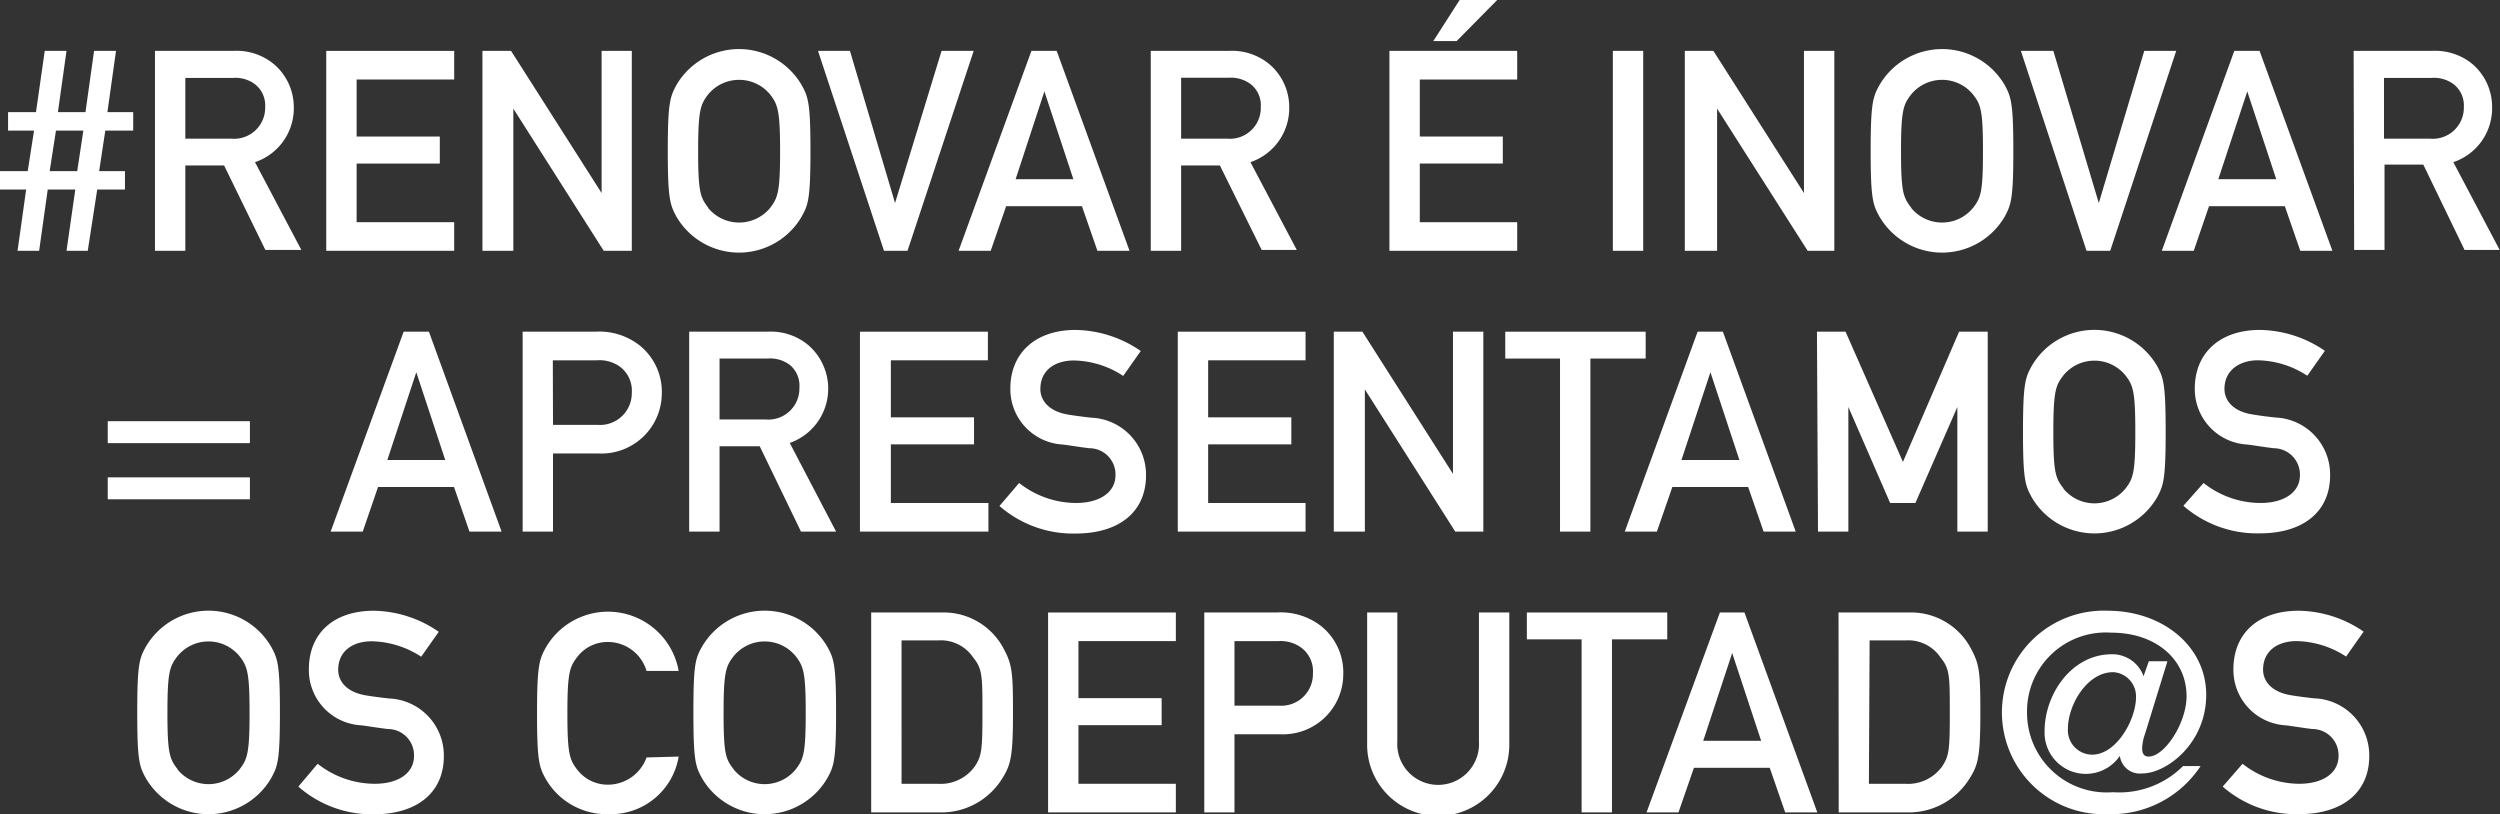 <svg xmlns="http://www.w3.org/2000/svg" viewBox="0 0 142.45 46.39"><rect x="0" y="0" width="142.45" height="46.39" fill="#333333" stroke="none"/><defs><style>.cls-1{fill:#fff;}</style></defs><title>pro-codeputados</title><g id="Camada_2" data-name="Camada 2"><g id="Camada_1-2" data-name="Camada 1"><path class="cls-1" d="M4.29,10.8H2.72l-.49,3.49H1l.49-3.49H0V9.75H1.58l.36-2.31H.46V6.39H2.05l.5-3.49H3.79L3.3,6.39H4.87L5.36,2.9H6.61L6.12,6.39H7.59V7.44H6L5.65,9.75H7.12V10.8H5.54L5,14.29H3.79Zm.46-3.36H3.19L2.83,9.75H4.4Z"/><path class="cls-1" d="M8.83,2.9h4.45a3.33,3.33,0,0,1,2.32.75,3.21,3.21,0,0,1,1.14,2.43,3.24,3.24,0,0,1-2.21,3.16l2.64,5H15.12L12.77,9.43H10.56v4.86H8.83Zm1.73,5h2.61a1.77,1.77,0,0,0,1.94-1.81,1.53,1.53,0,0,0-.58-1.29,1.86,1.86,0,0,0-1.26-.36H10.56Z"/><path class="cls-1" d="M18.59,2.9h7.29V4.53H20.32V7.78h4.74V9.32H20.32v3.34h5.56v1.63H18.59Z"/><path class="cls-1" d="M27.49,2.9h1.63L34.28,11h0V2.9H36V14.29H34.4l-5.15-8.1h0v8.1H27.49Z"/><path class="cls-1" d="M38.54,4.85a4.13,4.13,0,0,1,7.14,0c.37.67.5,1,.5,3.75s-.13,3.07-.5,3.74a4.13,4.13,0,0,1-7.14,0c-.36-.67-.49-1-.49-3.74S38.18,5.52,38.54,4.85Zm1.81,7a2.29,2.29,0,0,0,3.53,0c.44-.58.57-.9.57-3.23s-.13-2.66-.57-3.24a2.29,2.29,0,0,0-3.53,0c-.44.58-.57.9-.57,3.24S39.91,11.25,40.35,11.83Z"/><path class="cls-1" d="M46.61,2.9h1.82L51,11.57h0L53.65,2.9h1.83L51.71,14.29H50.37Z"/><path class="cls-1" d="M61.65,11.75H57.33l-.88,2.54H54.62L58.77,2.9h1.44l4.15,11.39H62.53Zm-.49-1.54-1.65-5h0l-1.64,5Z"/><path class="cls-1" d="M65.57,2.9H70a3.34,3.34,0,0,1,2.32.75,3.21,3.21,0,0,1,1.14,2.43,3.25,3.25,0,0,1-2.21,3.16l2.64,5h-2L69.51,9.43H67.3v4.86H65.57Zm1.73,5h2.61a1.76,1.76,0,0,0,1.93-1.81,1.52,1.52,0,0,0-.57-1.29A1.89,1.89,0,0,0,70,4.43H67.3Z"/><path class="cls-1" d="M79.17,2.9h7.28V4.53H80.9V7.78h4.73V9.32H80.9v3.34h5.55v1.63H79.17Zm4-2.9h2.14L83,2.34H81.67Z"/><path class="cls-1" d="M91.9,2.9h1.73V14.29H91.9Z"/><path class="cls-1" d="M96,2.9h1.63l5.16,8.1h0V2.9h1.73V14.29H103l-5.16-8.1h0v8.1H96Z"/><path class="cls-1" d="M107.09,4.85a4.13,4.13,0,0,1,7.14,0c.36.67.49,1,.49,3.75s-.13,3.07-.49,3.74a4.13,4.13,0,0,1-7.14,0c-.37-.67-.5-1-.5-3.74S106.72,5.52,107.09,4.85Zm1.81,7a2.28,2.28,0,0,0,3.52,0c.45-.58.57-.9.57-3.23s-.12-2.66-.57-3.24a2.28,2.28,0,0,0-3.52,0c-.45.58-.58.9-.58,3.24S108.45,11.25,108.9,11.83Z"/><path class="cls-1" d="M115.15,2.9H117l2.59,8.67h0l2.59-8.67H124l-3.76,11.39h-1.35Z"/><path class="cls-1" d="M130.19,11.75h-4.32L125,14.29h-1.82L127.31,2.9h1.44l4.15,11.39h-1.83Zm-.49-1.54-1.65-5h0l-1.65,5Z"/><path class="cls-1" d="M134.11,2.9h4.45a3.34,3.34,0,0,1,2.32.75A3.21,3.21,0,0,1,142,6.08a3.24,3.24,0,0,1-2.21,3.16l2.64,5h-2l-2.35-4.86h-2.21v4.86h-1.73Zm1.73,5h2.61a1.77,1.77,0,0,0,1.94-1.81,1.53,1.53,0,0,0-.58-1.29,1.87,1.87,0,0,0-1.27-.36h-2.7Z"/><path class="cls-1" d="M6.14,24h8.1v1.25H6.14Zm0,3.2h8.1v1.25H6.14Z"/><path class="cls-1" d="M25.87,27.75H21.54l-.87,2.54H18.84L23,18.9h1.44l4.14,11.39H26.75Zm-.5-1.54-1.65-5h0l-1.65,5Z"/><path class="cls-1" d="M29.78,18.9h4.13a3.72,3.72,0,0,1,2.56.8,3.39,3.39,0,0,1,1.24,2.72,3.44,3.44,0,0,1-3.57,3.42H31.51v4.45H29.78Zm1.73,5.31h2.56A1.81,1.81,0,0,0,36,22.37a1.69,1.69,0,0,0-.74-1.52A2,2,0,0,0,34,20.53h-2.5Z"/><path class="cls-1" d="M39.27,18.9h4.45a3.34,3.34,0,0,1,2.32.75A3.28,3.28,0,0,1,45,25.24l2.64,5.05h-2l-2.35-4.86H41v4.86H39.27Zm1.73,5h2.61a1.77,1.77,0,0,0,1.94-1.81A1.53,1.53,0,0,0,45,20.79a1.86,1.86,0,0,0-1.26-.36H41Z"/><path class="cls-1" d="M49,18.9h7.29v1.63H50.76v3.25H55.5v1.54H50.76v3.34h5.56v1.63H49Z"/><path class="cls-1" d="M58.07,27.52a5.26,5.26,0,0,0,3.23,1.14c1.41,0,2.26-.64,2.26-1.58a1.49,1.49,0,0,0-1.49-1.54c-.51-.06-.91-.13-1.5-.21a3.16,3.16,0,0,1-3-3.2c0-1.95,1.36-3.33,3.72-3.33A6.7,6.7,0,0,1,65,20l-1,1.42a5.27,5.27,0,0,0-2.81-.88c-1.06,0-1.91.54-1.91,1.63,0,.64.47,1.28,1.62,1.46.3.05.74.11,1.28.17a3.25,3.25,0,0,1,3.12,3.29c0,2.09-1.55,3.31-4,3.31a6.36,6.36,0,0,1-4.35-1.57Z"/><path class="cls-1" d="M67.11,18.9h7.28v1.63H68.84v3.25h4.74v1.54H68.84v3.34h5.55v1.63H67.11Z"/><path class="cls-1" d="M76,18.9h1.63L82.79,27h0V18.9h1.73V30.29H82.92l-5.15-8.1h0v8.1H76Z"/><path class="cls-1" d="M88.89,20.43H85.77V18.9h8v1.53H90.62v9.86H88.89Z"/><path class="cls-1" d="M99.61,27.75H95.29l-.88,2.54H92.58L96.73,18.9h1.44l4.15,11.39h-1.83Zm-.5-1.54-1.65-5h0l-1.65,5Z"/><path class="cls-1" d="M103.53,18.9h1.63l3.27,7.42,3.2-7.42h1.63V30.29h-1.73v-7.1h0l-2.39,5.47h-1.44l-2.38-5.47h0v7.1h-1.73Z"/><path class="cls-1" d="M115.77,20.85a4.13,4.13,0,0,1,7.14,0c.36.67.49,1,.49,3.75s-.13,3.07-.49,3.74a4.13,4.13,0,0,1-7.14,0c-.37-.67-.5-1-.5-3.74S115.4,21.52,115.77,20.85Zm1.81,7a2.28,2.28,0,0,0,3.52,0c.45-.58.57-.9.57-3.23s-.12-2.66-.57-3.24a2.28,2.28,0,0,0-3.52,0c-.45.58-.58.9-.58,3.24S117.13,27.25,117.58,27.83Z"/><path class="cls-1" d="M125.56,27.52a5.24,5.24,0,0,0,3.23,1.14c1.41,0,2.26-.64,2.26-1.58a1.5,1.5,0,0,0-1.49-1.54c-.51-.06-.91-.13-1.5-.21a3.16,3.16,0,0,1-3-3.2c0-1.95,1.36-3.33,3.71-3.33a6.68,6.68,0,0,1,3.7,1.19l-1,1.42a5.3,5.3,0,0,0-2.82-.88c-1,0-1.9.54-1.9,1.63,0,.64.46,1.28,1.62,1.46.3.05.73.11,1.28.17a3.25,3.25,0,0,1,3.12,3.29c0,2.09-1.55,3.31-4,3.31a6.39,6.39,0,0,1-4.36-1.57Z"/><path class="cls-1" d="M8.31,36.85a4.13,4.13,0,0,1,7.14,0c.37.67.5,1,.5,3.75s-.13,3.07-.5,3.74a4.13,4.13,0,0,1-7.14,0c-.37-.67-.49-1-.49-3.74S7.94,37.52,8.31,36.85Zm1.81,7a2.28,2.28,0,0,0,3.52,0c.45-.58.58-.9.58-3.23s-.13-2.66-.58-3.24a2.28,2.28,0,0,0-3.52,0c-.45.58-.58.9-.58,3.24S9.67,43.25,10.12,43.83Z"/><path class="cls-1" d="M18.1,43.52a5.27,5.27,0,0,0,3.24,1.14c1.41,0,2.25-.64,2.25-1.58a1.49,1.49,0,0,0-1.48-1.54c-.52-.06-.92-.13-1.51-.21a3.15,3.15,0,0,1-3-3.2c0-2,1.36-3.33,3.71-3.33A6.68,6.68,0,0,1,25,36l-1,1.42a5.33,5.33,0,0,0-2.82-.88c-1.06,0-1.91.54-1.91,1.63,0,.64.47,1.28,1.62,1.46.31.05.74.11,1.28.17a3.25,3.25,0,0,1,3.12,3.29c0,2.09-1.55,3.31-4,3.31A6.36,6.36,0,0,1,17,44.82Z"/><path class="cls-1" d="M38.67,43.11a3.92,3.92,0,0,1-4,3.28,4,4,0,0,1-3.57-2c-.37-.67-.5-1-.5-3.74s.13-3.08.5-3.75a4.09,4.09,0,0,1,7.57,1.33H36.84a2.3,2.3,0,0,0-2.17-1.65,2.18,2.18,0,0,0-1.76.83c-.45.58-.58.9-.58,3.24s.13,2.65.58,3.23a2.18,2.18,0,0,0,1.76.83,2.34,2.34,0,0,0,2.17-1.55Z"/><path class="cls-1" d="M40,36.85a4.13,4.13,0,0,1,7.14,0c.37.67.5,1,.5,3.75s-.13,3.07-.5,3.74a4.13,4.13,0,0,1-7.14,0c-.37-.67-.49-1-.49-3.74S39.62,37.52,40,36.85Zm1.81,7a2.28,2.28,0,0,0,3.52,0c.45-.58.58-.9.58-3.23s-.13-2.66-.58-3.24a2.28,2.28,0,0,0-3.52,0c-.45.58-.58.9-.58,3.24S41.35,43.25,41.8,43.83Z"/><path class="cls-1" d="M49.64,34.9h4a3.86,3.86,0,0,1,3.47,1.92c.56,1,.61,1.39.61,3.78,0,2.56-.13,3-.64,3.8a4.07,4.07,0,0,1-3.56,1.89H49.64Zm1.73,9.76h2.06a2.39,2.39,0,0,0,2.12-1c.38-.58.43-.9.43-3s0-2.55-.51-3.17a2.22,2.22,0,0,0-2-1H51.37Z"/><path class="cls-1" d="M59.72,34.9H67v1.63H61.45v3.25h4.74v1.54H61.45v3.34H67v1.63H59.72Z"/><path class="cls-1" d="M68.62,34.9h4.13a3.74,3.74,0,0,1,2.56.8,3.39,3.39,0,0,1,1.23,2.72A3.43,3.43,0,0,1,73,41.84H70.34v4.45H68.62Zm1.72,5.31h2.57a1.8,1.8,0,0,0,1.9-1.84,1.67,1.67,0,0,0-.74-1.52,2,2,0,0,0-1.23-.32h-2.5Z"/><path class="cls-1" d="M77.9,34.9h1.72v7.34a2.33,2.33,0,1,0,4.65,0V34.9H86v7.54a4.05,4.05,0,0,1-8.1,0Z"/><path class="cls-1" d="M90.12,36.43H87V34.9h8v1.53H91.85v9.86H90.12Z"/><path class="cls-1" d="M100.84,43.75H96.52l-.88,2.54H93.82L98,34.9H99.4l4.15,11.39h-1.83Zm-.49-1.54-1.65-5h0l-1.65,5Z"/><path class="cls-1" d="M104.76,34.9h4a3.86,3.86,0,0,1,3.47,1.92c.56,1,.61,1.39.61,3.78,0,2.56-.13,3-.64,3.8a4.07,4.07,0,0,1-3.56,1.89h-3.87Zm1.73,9.76h2.06a2.39,2.39,0,0,0,2.12-1c.38-.58.43-.9.43-3s0-2.55-.51-3.17a2.22,2.22,0,0,0-2-1h-2.06Z"/><path class="cls-1" d="M122.44,37.68h1.06l-1.28,4.15a2.58,2.58,0,0,0-.16.81c0,.28.09.47.37.47.91,0,2.16-1.91,2.16-3.44,0-2.1-1.75-3.62-4.28-3.62a4.49,4.49,0,0,0-4.81,4.51,4.54,4.54,0,0,0,4.89,4.58,5.14,5.14,0,0,0,4-1.49h1a6.09,6.09,0,0,1-5.28,2.74,5.8,5.8,0,1,1,0-11.59c3.08,0,5.6,2,5.6,4.79s-2.28,4.48-3.64,4.48a1.15,1.15,0,0,1-1.28-1h0a2.35,2.35,0,0,1-4.29-1.4c0-2.12,1.54-4.39,3.83-4.39a1.89,1.89,0,0,1,1.81,1.25h0ZM119.21,43c1.39,0,2.5-2,2.5-3.28a1.38,1.38,0,0,0-1.3-1.42c-1.51,0-2.58,1.9-2.58,3.21A1.39,1.39,0,0,0,119.21,43Z"/><path class="cls-1" d="M127.78,43.52A5.27,5.27,0,0,0,131,44.66c1.4,0,2.25-.64,2.25-1.58a1.49,1.49,0,0,0-1.49-1.54c-.51-.06-.91-.13-1.5-.21a3.16,3.16,0,0,1-3-3.2c0-2,1.37-3.33,3.72-3.33a6.68,6.68,0,0,1,3.7,1.19l-1,1.42a5.33,5.33,0,0,0-2.82-.88c-1.06,0-1.91.54-1.91,1.63,0,.64.47,1.28,1.62,1.46.3.05.74.11,1.28.17A3.25,3.25,0,0,1,135,43.08c0,2.09-1.55,3.31-4,3.31a6.36,6.36,0,0,1-4.35-1.57Z"/></g></g></svg>